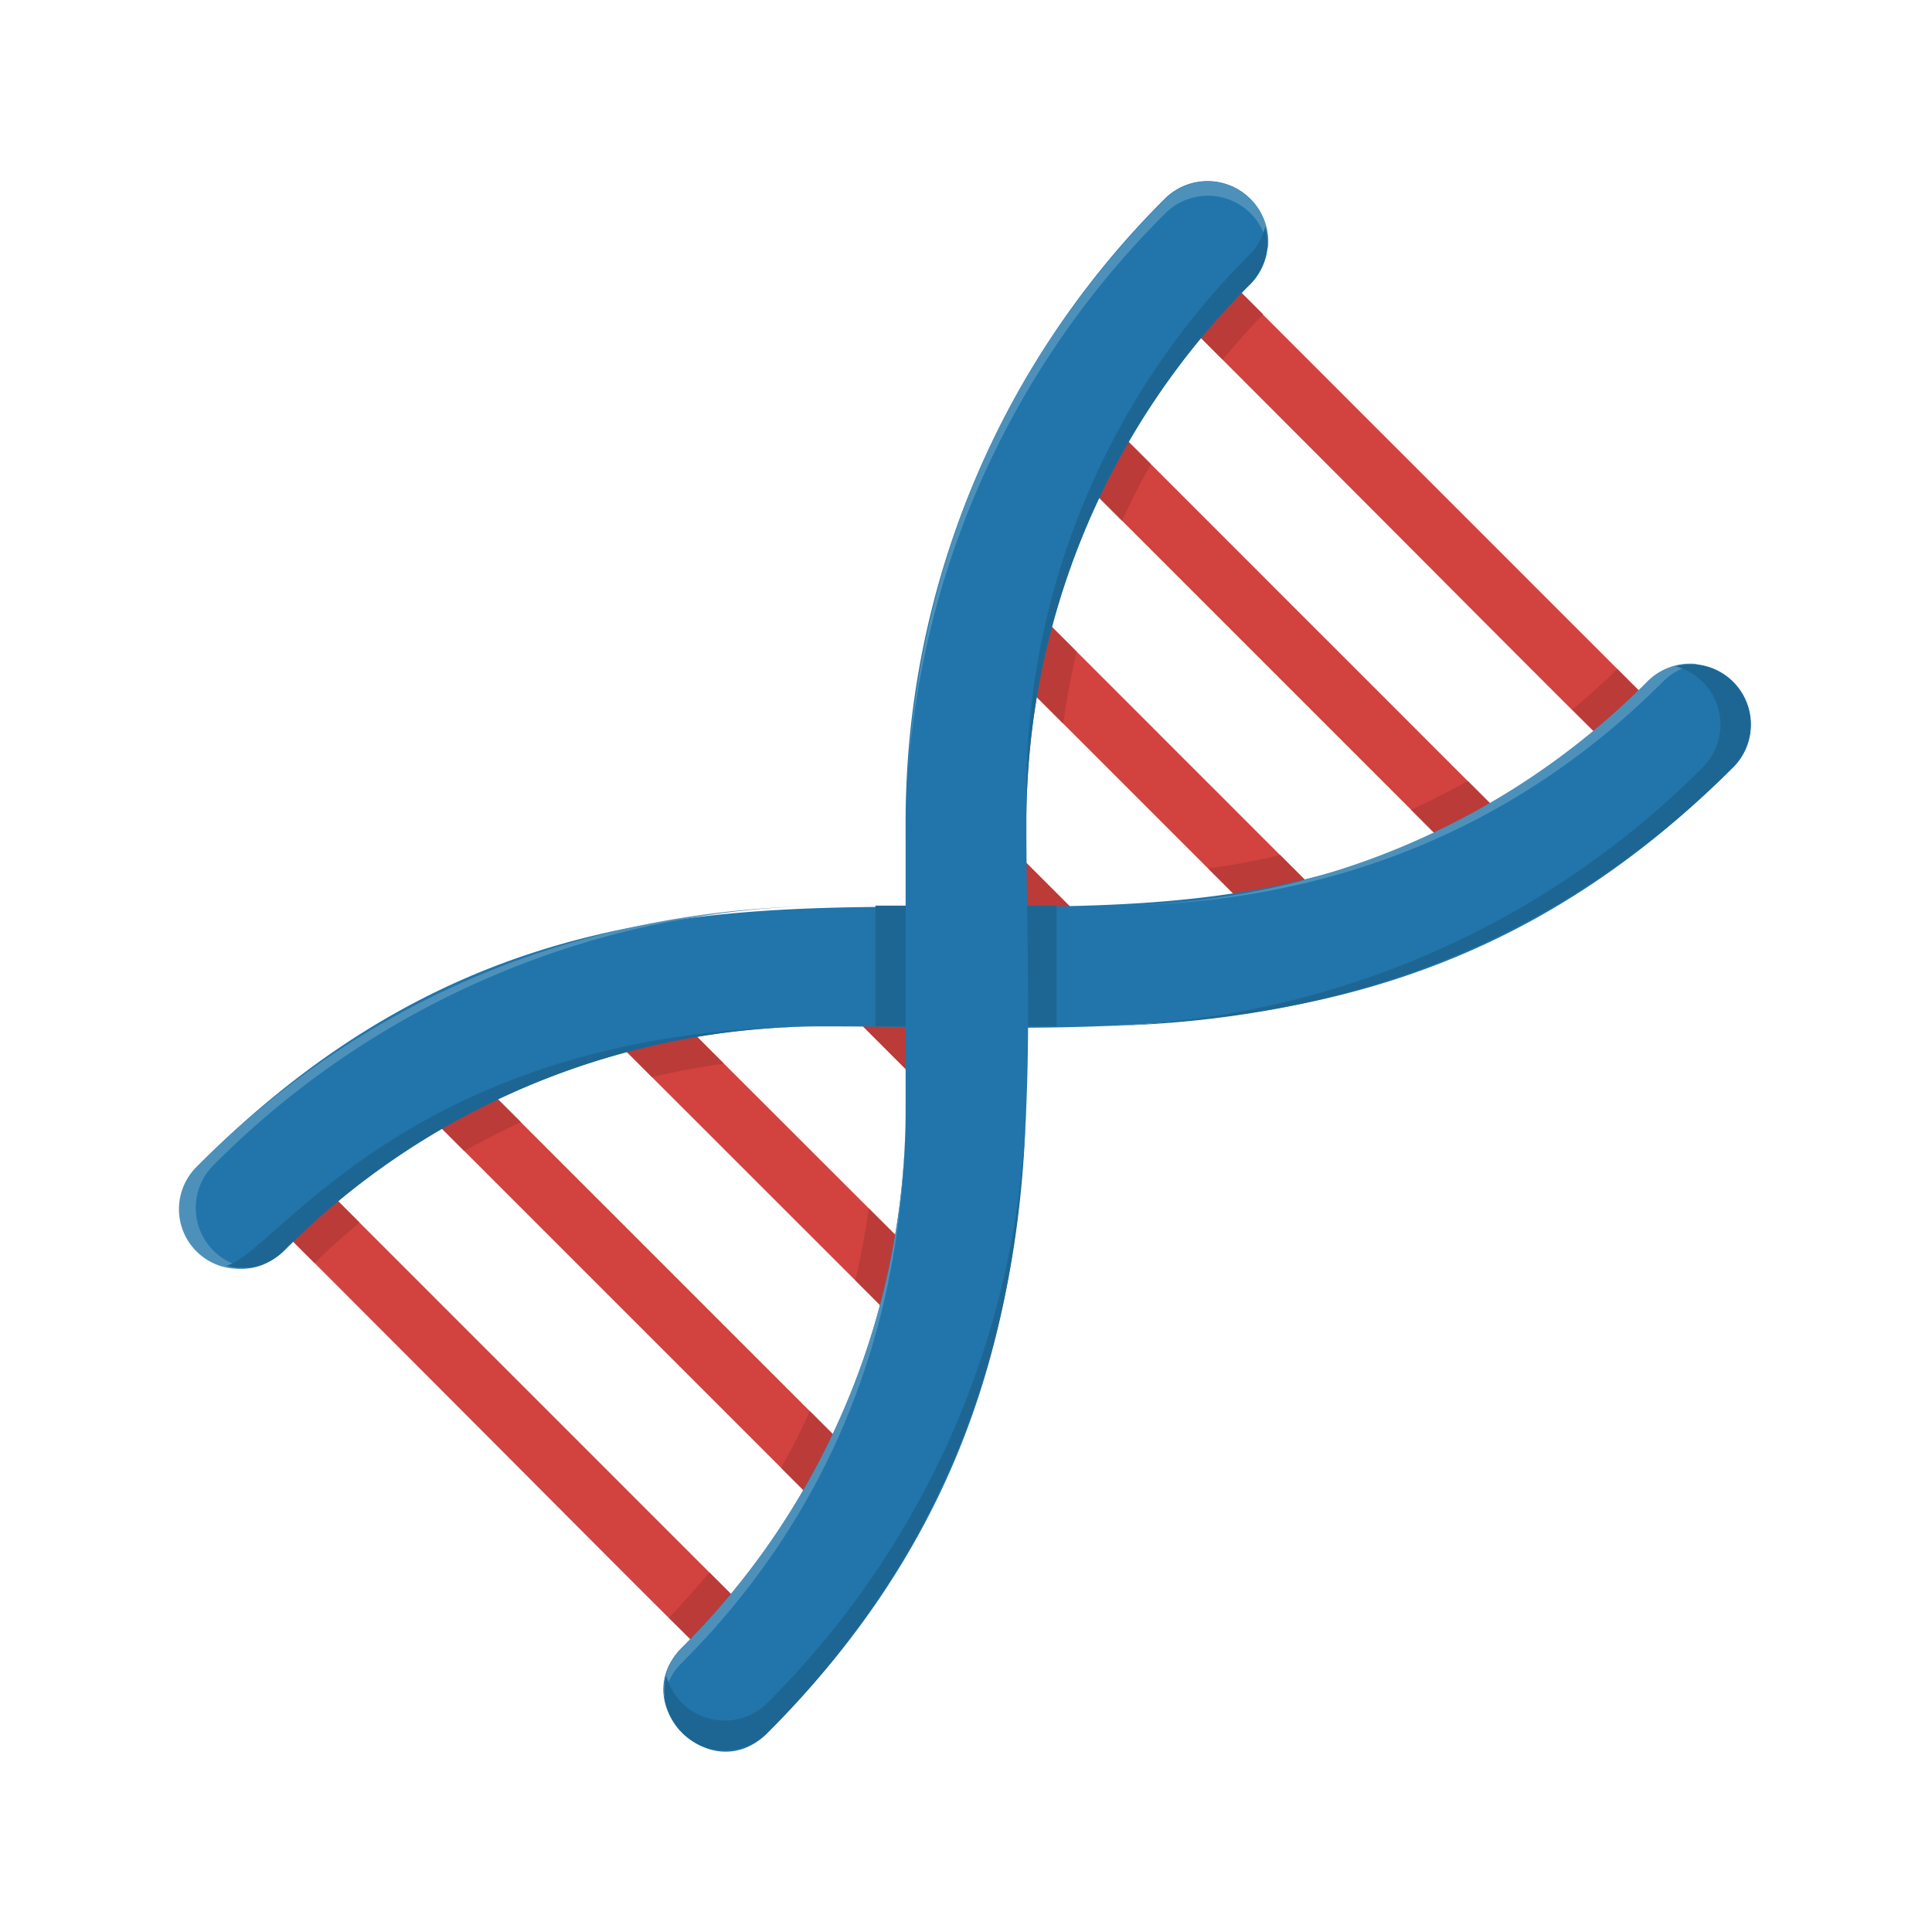 <?xml version="1.0" ?><svg viewBox="0 0 128 128" xmlns="http://www.w3.org/2000/svg"><defs><style>.cls-1{fill:#d2423f;}.cls-2{fill:#ba3b38;}.cls-3{fill:#2175aa;}.cls-4{fill:#4d91bb;}.cls-5{fill:#1d6694;}</style></defs><title/><g data-name="24 DNA" id="_24_DNA"><path class="cls-1" d="M98.42,58.58l-29-29a2,2,0,0,1,2.83-2.83l29,29A2,2,0,0,1,98.42,58.58Zm-9.52,2.16L67.27,39.11a2,2,0,0,0-2.83,2.83L86.06,63.56A2,2,0,0,0,88.89,60.73ZM74.1,63.27,64.73,53.9a2,2,0,0,0-2.83,2.83c10.18,10.18,9.65,10,10.79,10A2,2,0,0,0,74.1,63.27Zm37.31-14.69-32-32a2,2,0,0,0-2.83,2.83C111.05,53.88,108.8,52,110,52A2,2,0,0,0,111.41,48.59ZM58.58,98.42l-29-29a2,2,0,0,0-2.83,2.83l29,29A2,2,0,0,0,58.58,98.42Zm5-12.35L41.93,64.44a2,2,0,0,0-2.83,2.83L60.73,88.89A2,2,0,0,0,63.56,86.06Zm1.18-16.15-8-8a2,2,0,0,0-2.83,2.83l8,8A2,2,0,0,0,64.74,69.91ZM51.41,108.59l-32-32a2,2,0,0,0-2.83,2.83C51.05,113.88,48.8,112,50,112A2,2,0,0,0,51.41,108.59Z"/><path class="cls-2" d="M39.11,67.27l4.09,4.09q2.35-.56,4.76-.89l-6-6A2,2,0,0,0,39.11,67.27Z"/><path class="cls-2" d="M60.73,88.89a2,2,0,0,0,2.83-2.83l-6-6q-.33,2.41-.89,4.76Z"/><path class="cls-2" d="M29.58,69.42a2,2,0,0,0-2.83,2.83l4,4q1.83-1,3.75-1.91Z"/><path class="cls-2" d="M47,104.18c-.84,1-1.74,2-2.68,3C48.89,111.71,48.91,112,50,112a2,2,0,0,0,1.41-3.41Z"/><path class="cls-2" d="M58.58,98.42,53.66,93.5q-.87,1.91-1.91,3.75l4,4A2,2,0,0,0,58.58,98.42Z"/><path class="cls-2" d="M23.82,81l-4.41-4.41a2,2,0,0,0-2.83,2.83l4.26,4.26C21.81,82.74,22.8,81.84,23.82,81Z"/><path class="cls-2" d="M74.1,63.27,64.73,53.9a2,2,0,0,0-2.83,2.83c10.18,10.18,9.65,10,10.79,10A2,2,0,0,0,74.1,63.27Z"/><path class="cls-2" d="M86.06,63.56a2,2,0,0,0,2.83-2.83l-4.08-4.08q-2.35.56-4.76.89Z"/><path class="cls-2" d="M56.73,61.9a2,2,0,0,0-2.83,2.83l8,8a2,2,0,0,0,2.83-2.83Z"/><path class="cls-2" d="M69.42,29.58l4.92,4.92q.87-1.91,1.91-3.75l-4-4A2,2,0,0,0,69.42,29.58Z"/><path class="cls-2" d="M67.27,39.11a2,2,0,0,0-2.83,2.83l6,6q.33-2.41.89-4.76Z"/><path class="cls-2" d="M81,23.82c.84-1,1.74-2,2.68-3l-4.26-4.26a2,2,0,0,0-2.83,2.83Z"/><path class="cls-2" d="M98.42,58.58a2,2,0,0,0,2.83-2.83l-4-4q-1.83,1-3.75,1.91Z"/><path class="cls-2" d="M104.18,47c4.78,4.78,4.75,5,5.82,5a2,2,0,0,0,1.41-3.41l-4.26-4.26C106.19,45.26,105.2,46.16,104.18,47Z"/><path class="cls-3" d="M13.17,77.17c33.57-33.57,65.35-1.35,96-32a4,4,0,0,1,5.66,5.66C95.25,70.41,74.77,68,54.63,68a50.3,50.3,0,0,0-35.8,14.83C15.1,86.56,9.44,80.91,13.17,77.17Z"/><path class="cls-4" d="M14.17,77.17A58.24,58.24,0,0,1,55.63,60c-17.22,0-31.54,6.26-42.46,17.17A3.95,3.95,0,0,0,16.5,84,4,4,0,0,1,14.17,77.17Z"/><path class="cls-4" d="M110.17,45.17A4,4,0,0,1,112.5,44a4,4,0,0,0-3.33,1.12A50.3,50.3,0,0,1,73.37,60C88.36,60,100.7,54.64,110.17,45.17Z"/><path class="cls-5" d="M15,83.86a3.93,3.93,0,0,0,3.83-1A50.3,50.3,0,0,1,54.63,68C27.31,68,18.36,83,15,83.86Z"/><path class="cls-5" d="M111,44.14a4,4,0,0,1,1.83,6.68A58.24,58.24,0,0,1,71.37,68c17.85,0,32.05-5.77,43.46-17.17A4,4,0,0,0,111,44.14Z"/><rect class="cls-5" height="8" width="12" x="58" y="60"/><path class="cls-3" d="M45.17,109.17A50.3,50.3,0,0,0,60,73.37V54.63A58.24,58.24,0,0,1,77.17,13.17a4,4,0,0,1,5.66,5.66A50.3,50.3,0,0,0,68,54.63c0,19.09,2.63,40.4-17.17,60.2C47.1,118.56,41.44,112.91,45.17,109.17Z"/><path class="cls-4" d="M84,16.5a4,4,0,0,0-6.78-3.33C66.29,24.06,60,38.37,60,55.63A58.24,58.24,0,0,1,77.17,14.17,4,4,0,0,1,84,16.5Z"/><path class="cls-4" d="M45.17,110.17C54.61,100.73,60,88.4,60,73.37a50.3,50.3,0,0,1-14.83,35.8A4,4,0,0,0,44,112.5,4,4,0,0,1,45.17,110.17Z"/><path class="cls-5" d="M44.14,111a4,4,0,0,0,6.68,3.83C62.23,103.43,68,89.23,68,71.37a58.24,58.24,0,0,1-17.17,41.46A4,4,0,0,1,44.14,111Z"/><path class="cls-5" d="M82.83,16.83A50.3,50.3,0,0,0,68,52.63v2a50.3,50.3,0,0,1,14.83-35.8,4,4,0,0,0,1-3.83A4,4,0,0,1,82.83,16.83Z"/></g></svg>